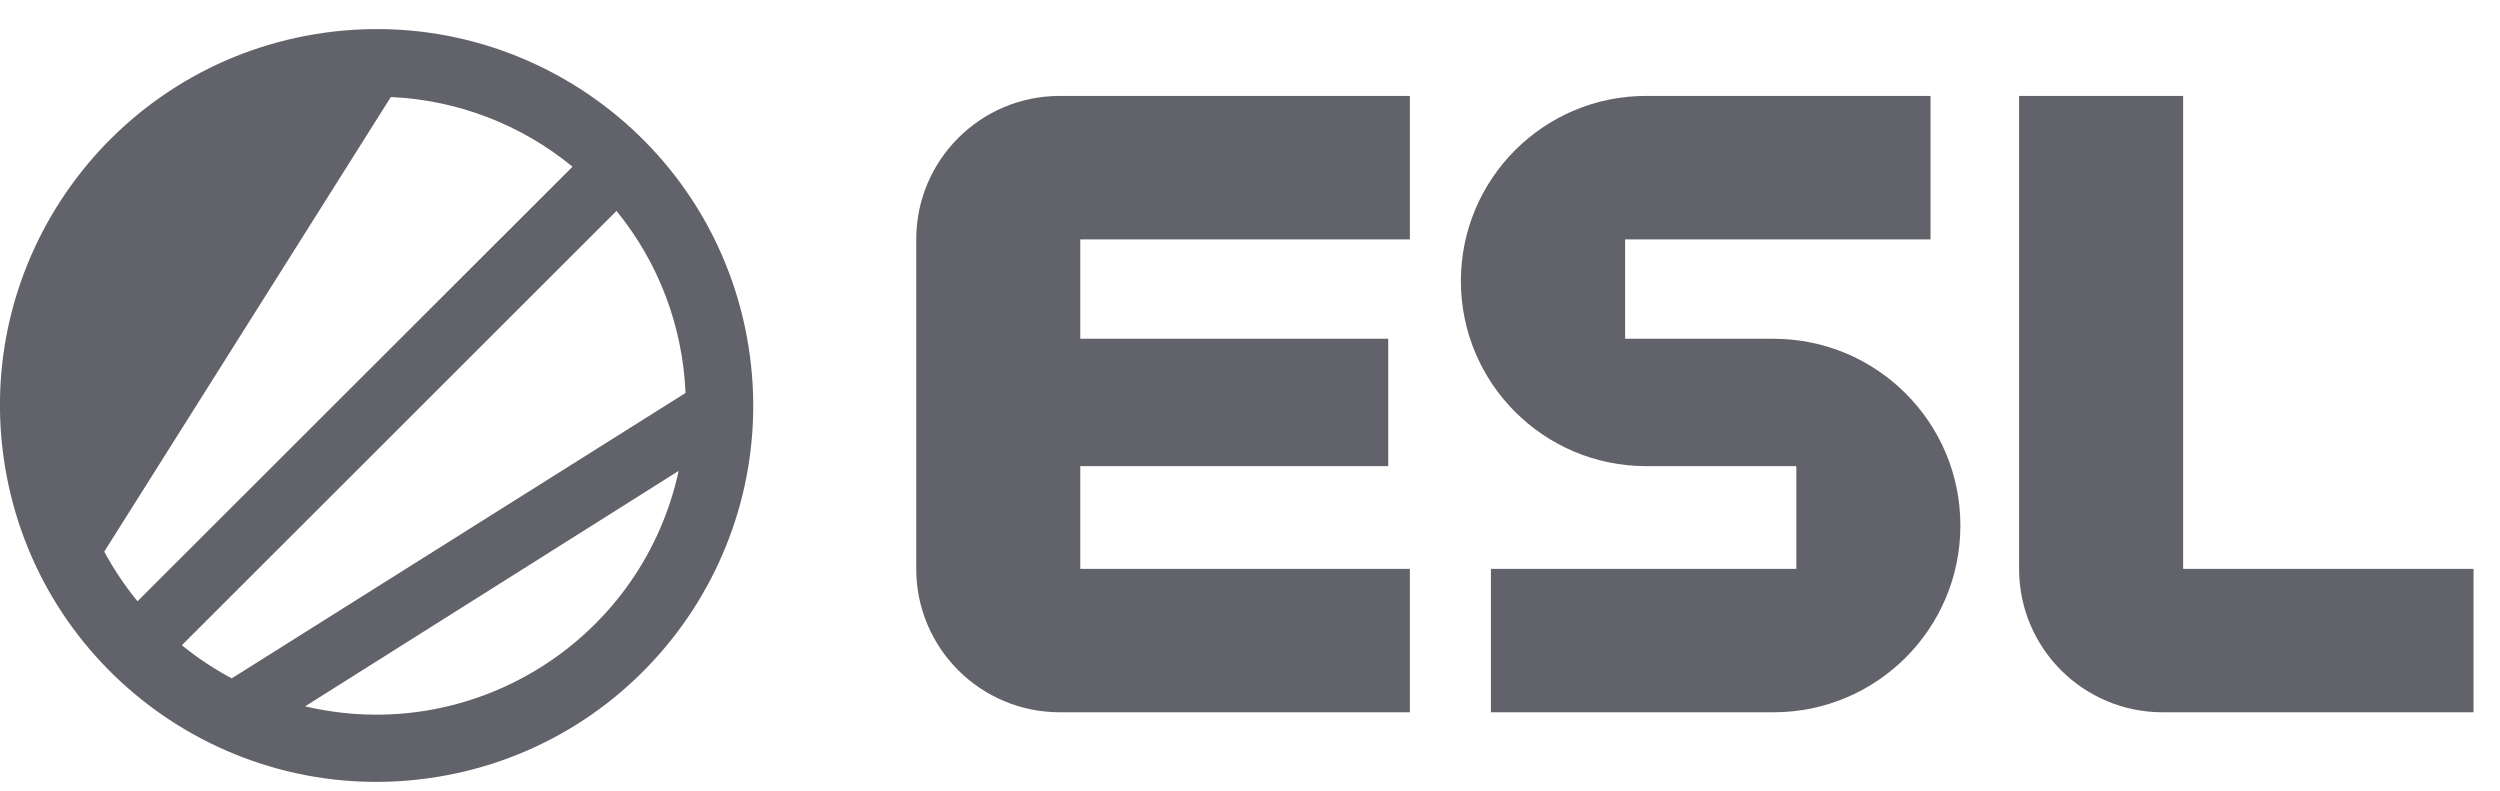 <svg width="79" height="25" viewBox="0 0 79 25" fill="none" xmlns="http://www.w3.org/2000/svg">
<g clip-path="url(#clip0_2_4209)">
<path d="M28.953 17.976C28.953 20.48 30.983 22.508 33.489 22.508H44.552V17.976H34.137V14.73H43.868V10.705H34.137V7.566H44.552V3.031H33.486C30.983 3.031 28.953 5.062 28.953 7.564V17.976Z" fill="#62626A"/>
<path d="M61.948 16.604C61.948 13.344 59.303 10.705 56.041 10.705H51.354V7.566H61.005V3.031H52.015C48.784 3.031 46.164 5.652 46.164 8.881C46.164 12.11 48.784 14.727 52.015 14.73H56.764V17.976H47.113V22.508H56.052C59.312 22.503 61.951 19.86 61.948 16.604Z" fill="#62626A"/>
<path d="M68.339 22.508H78.164V17.976H68.987V3.031H63.803V17.976C63.803 20.48 65.832 22.508 68.339 22.508Z" fill="#62626A"/>
<path d="M23.647 10.908C22.594 4.425 16.481 0.022 9.992 1.074C3.507 2.127 -0.9 8.235 0.154 14.719C1.207 21.202 7.32 25.605 13.809 24.552C20.294 23.5 24.701 17.391 23.647 10.908ZM3.294 17.432L12.35 3.066C14.451 3.16 16.467 3.932 18.091 5.268L4.345 19C3.945 18.512 3.595 17.986 3.294 17.432ZM21.406 15.055C20.165 20.306 14.898 23.56 9.642 22.32L21.444 14.881C21.43 14.939 21.419 14.997 21.406 15.055ZM7.323 21.436C6.763 21.138 6.237 20.788 5.746 20.389L19.481 6.665C20.813 8.296 21.576 10.316 21.662 12.418L7.323 21.436Z" fill="#62626A"/>
</g>
<defs>
<clipPath id="clip0_2_4209">
<rect width="78.164" height="23.789" fill="white" transform="translate(0 0.92)"/>
</clipPath>
</defs>
</svg>
